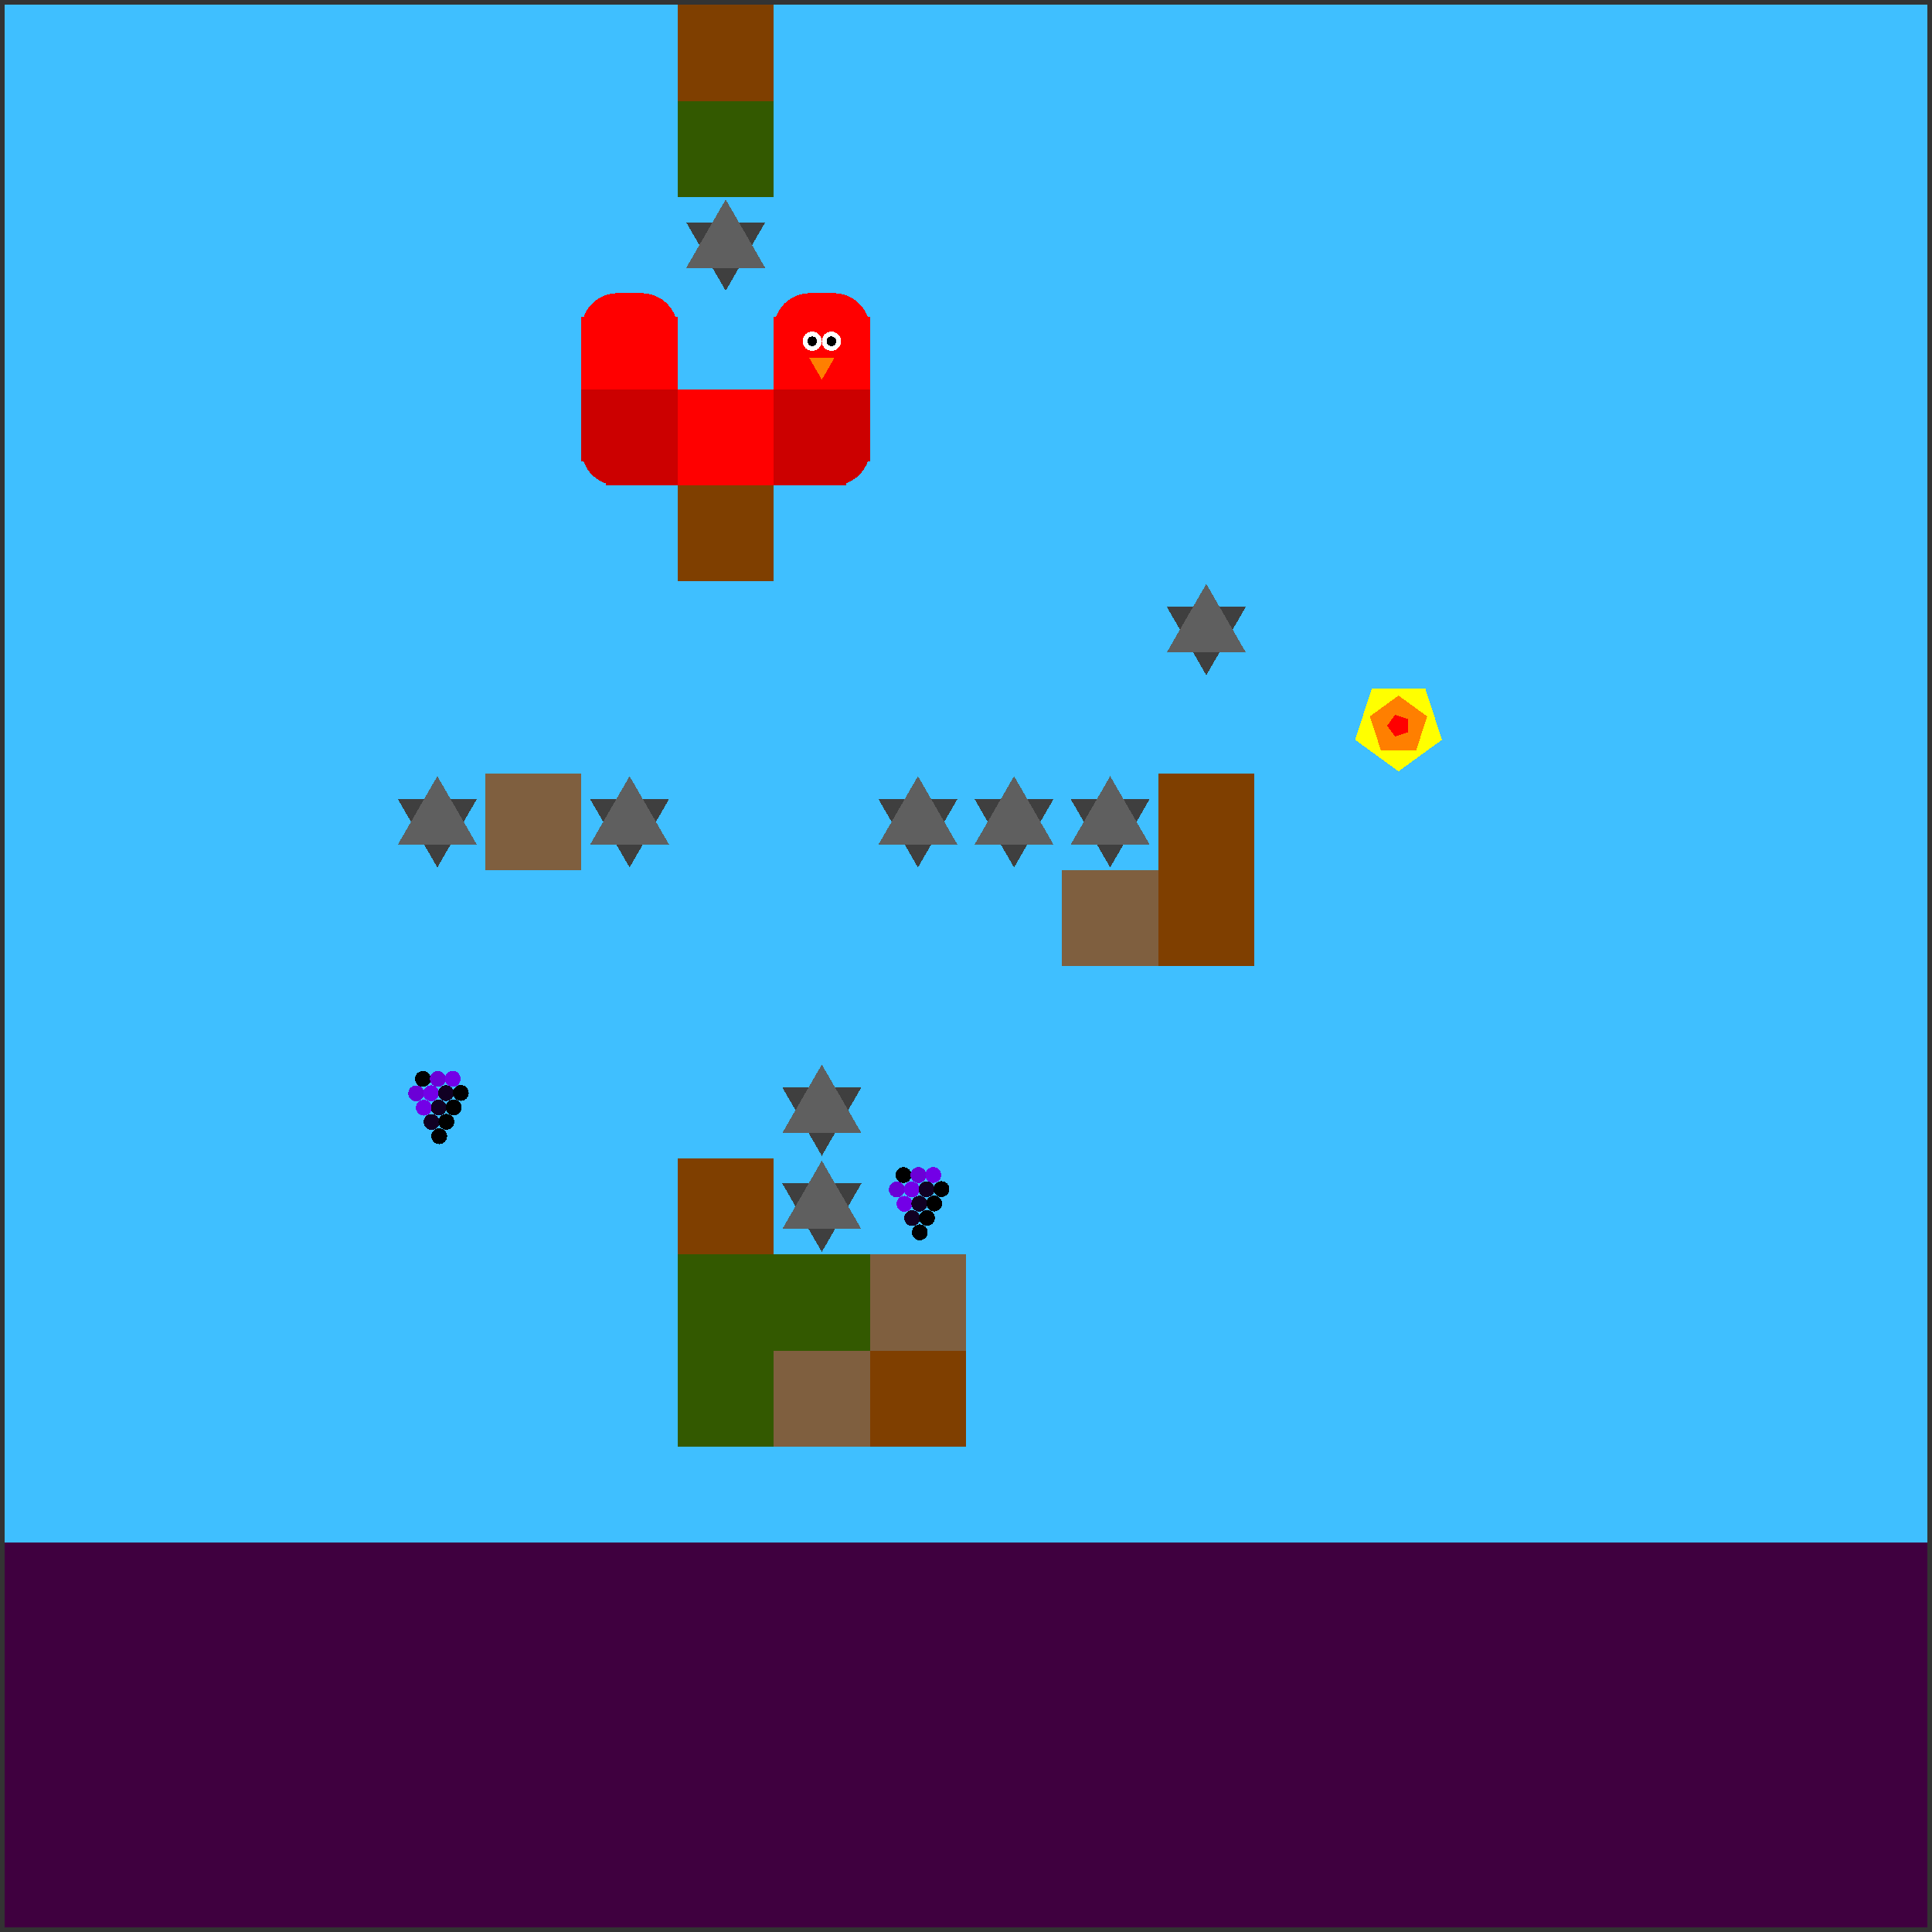<svg xmlns="http://www.w3.org/2000/svg" version="1.1" width = "403" height = "403" viewBox = "-1 -1 402 402"  preserveAspectRatio = "none" shape-rendering="crispEdges">
<rect x="-1" y="-1" width="402" height="402" fill="#333333" stroke="none"/>
<rect x="0" y="0" width="400" height="400" style="fill:rgb(63,191,255);" /><rect x="0" y="320" width="400" height="80" style="fill:rgb(63,0,63);" /><polygon points="90,179.5 98.227,165.25 81.773,165.25 90,179.5 " style="fill:rgb(63,63,63)" /><polygon points="98.227,174.75 90,160.5 81.773,174.75 98.227,174.75 " style="fill:rgb(95,95,95)" /><rect x="100" y="160" width="20" height="20" style="fill:rgb(127,95,63);" /><polygon points="130,179.5 138.227,165.25 121.773,165.25 130,179.5 " style="fill:rgb(63,63,63)" /><polygon points="138.227,174.75 130,160.5 121.773,174.75 138.227,174.75 " style="fill:rgb(95,95,95)" /><rect x="140" y="0" width="20" height="20" style="fill:rgb(127,63,0);" /><rect x="140" y="20" width="20" height="20" style="fill:rgb(51,89,0);" /><polygon points="150,59.5 158.227,45.25 141.773,45.25 150,59.5 " style="fill:rgb(63,63,63)" /><polygon points="158.227,54.75 150,40.5 141.773,54.75 158.227,54.75 " style="fill:rgb(95,95,95)" /><g style="fill:rgb(127,63,0);">
 <rect x="140" y="100" width="20" height="20"/>
 <rect x="140" y="240" width="20" height="20"/>
</g><g style="fill:rgb(51,89,0);">
 <rect x="140" y="260" width="20" height="20"/>
 <rect x="140" y="280" width="20" height="20"/>
</g><polygon points="170,239.5 178.227,225.25 161.773,225.25 170,239.5 " style="fill:rgb(63,63,63)" /><polygon points="178.227,234.75 170,220.5 161.773,234.75 178.227,234.75 " style="fill:rgb(95,95,95)" /><polygon points="170,259.5 178.227,245.25 161.773,245.25 170,259.5 " style="fill:rgb(63,63,63)" /><polygon points="178.227,254.75 170,240.5 161.773,254.75 178.227,254.75 " style="fill:rgb(95,95,95)" /><rect x="160" y="260" width="20" height="20" style="fill:rgb(51,89,0);" /><rect x="160" y="280" width="20" height="20" style="fill:rgb(127,95,63);" /><polygon points="190,179.5 198.227,165.25 181.773,165.25 190,179.5 " style="fill:rgb(63,63,63)" /><polygon points="198.227,174.75 190,160.5 181.773,174.75 198.227,174.75 " style="fill:rgb(95,95,95)" /><rect x="180" y="260" width="20" height="20" style="fill:rgb(127,95,63);" /><rect x="180" y="280" width="20" height="20" style="fill:rgb(127,63,0);" /><polygon points="210,179.5 218.227,165.25 201.773,165.25 210,179.5 " style="fill:rgb(63,63,63)" /><polygon points="218.227,174.75 210,160.5 201.773,174.75 218.227,174.75 " style="fill:rgb(95,95,95)" /><polygon points="230,179.5 238.227,165.25 221.773,165.25 230,179.5 " style="fill:rgb(63,63,63)" /><polygon points="238.227,174.75 230,160.5 221.773,174.75 238.227,174.75 " style="fill:rgb(95,95,95)" /><rect x="220" y="180" width="20" height="20" style="fill:rgb(127,95,63);" /><polygon points="250,139.5 258.227,125.25 241.773,125.25 250,139.5 " style="fill:rgb(63,63,63)" /><polygon points="258.227,134.75 250,120.5 241.773,134.75 258.227,134.75 " style="fill:rgb(95,95,95)" /><g style="fill:rgb(127,63,0);">
 <rect x="240" y="160" width="20" height="20"/>
 <rect x="240" y="180" width="20" height="20"/>
</g><g style="fill:rgb(204,0,0);">
 <rect x="160" y="87.5" width="20" height="5"/>
 <rect x="167.5" y="80" width="5" height="20"/>
 <rect x="160" y="80" width="15" height="15"/>
 <rect x="160" y="85" width="15" height="15"/>
 <rect x="165" y="80" width="15" height="15"/>
</g><circle cx="172.5" cy="92.5" r="7.5" style="fill:rgb(204,0,0);stroke-width:1" /><g style="fill:rgb(255,0,0);">
 <rect x="140" y="87.5" width="20" height="5"/>
 <rect x="147.5" y="80" width="5" height="20"/>
 <rect x="140" y="80" width="15" height="15"/>
 <rect x="140" y="85" width="15" height="15"/>
 <rect x="145" y="80" width="15" height="15"/>
 <rect x="145" y="85" width="15" height="15"/>
</g><g style="fill:rgb(204,0,0);">
 <rect x="120" y="87.5" width="20" height="5"/>
 <rect x="127.5" y="80" width="5" height="20"/>
 <rect x="120" y="80" width="15" height="15"/>
</g><circle cx="127.5" cy="92.5" r="7.5" style="fill:rgb(204,0,0);stroke-width:1" /><g style="fill:rgb(204,0,0);">
 <rect x="125" y="80" width="15" height="15"/>
 <rect x="125" y="85" width="15" height="15"/>
</g><g style="fill:rgb(255,0,0);">
 <rect x="120" y="67.5" width="20" height="5"/>
 <rect x="127.5" y="60" width="5" height="20"/>
</g><circle cx="127.5" cy="67.5" r="7.5" style="fill:rgb(255,0,0);stroke-width:1" /><rect x="120" y="65" width="15" height="15" style="fill:rgb(255,0,0);" /><circle cx="132.5" cy="67.5" r="7.5" style="fill:rgb(255,0,0);stroke-width:1" /><g style="fill:rgb(255,0,0);">
 <rect x="125" y="65" width="15" height="15"/>
 <rect x="160" y="67.5" width="20" height="5"/>
 <rect x="167.5" y="60" width="5" height="20"/>
</g><circle cx="167.5" cy="67.5" r="7.5" style="fill:rgb(255,0,0);stroke-width:1" /><rect x="160" y="65" width="15" height="15" style="fill:rgb(255,0,0);" /><circle cx="172.5" cy="67.5" r="7.5" style="fill:rgb(255,0,0);stroke-width:1" /><rect x="165" y="65" width="15" height="15" style="fill:rgb(255,0,0);" /><circle cx="172" cy="70" r="2" style="fill:rgb(255,255,255);stroke-width:1" /><circle cx="168" cy="70" r="2" style="fill:rgb(255,255,255);stroke-width:1" /><circle cx="172" cy="70" r="1" style="fill:rgb(0,0,0);stroke-width:1" /><circle cx="168" cy="70" r="1" style="fill:rgb(0,0,0);stroke-width:1" /><polygon points="167.402,73.5 170,78 172.598,73.5 167.402,73.5 " style="fill:rgb(255,127,0)" /><polygon points="290,159.5 299.035,152.936 295.584,142.314 284.416,142.314 280.965,152.936 290,159.5 " style="fill:rgb(255,255,0)" /><polygon points="293.685,155.073 295.963,148.062 290,143.73 284.037,148.062 286.315,155.073 293.685,155.073 " style="fill:rgb(255,127,0)" /><polygon points="291.921,151.396 291.921,148.604 289.266,147.741 287.625,150 289.266,152.259 291.921,151.396 " style="fill:rgb(255,0,0)" /><circle cx="87" cy="223.5" r="1.65" style="fill:rgb(0,0,0);stroke-width:1" /><circle cx="90.1" cy="223.495" r="1.65" style="fill:rgb(107,0,214);stroke-width:1" /><circle cx="93.199" cy="223.48" r="1.65" style="fill:rgb(115,0,231);stroke-width:1" /><circle cx="85.6" cy="226.495" r="1.65" style="fill:rgb(107,0,214);stroke-width:1" /><circle cx="88.699" cy="226.48" r="1.65" style="fill:rgb(115,0,231);stroke-width:1" /><circle cx="91.796" cy="226.455" r="1.65" style="fill:rgb(17,0,35);stroke-width:1" /><circle cx="94.889" cy="226.421" r="1.65" style="fill:rgb(-96,0,-192);stroke-width:1" /><circle cx="87.199" cy="229.48" r="1.65" style="fill:rgb(115,0,231);stroke-width:1" /><circle cx="90.296" cy="229.455" r="1.65" style="fill:rgb(17,0,35);stroke-width:1" /><circle cx="93.389" cy="229.421" r="1.65" style="fill:rgb(-96,0,-192);stroke-width:1" /><circle cx="88.796" cy="232.455" r="1.65" style="fill:rgb(17,0,35);stroke-width:1" /><circle cx="91.889" cy="232.421" r="1.65" style="fill:rgb(-96,0,-192);stroke-width:1" /><circle cx="90.389" cy="235.421" r="1.65" style="fill:rgb(-96,0,-192);stroke-width:1" /><circle cx="187" cy="243.5" r="1.65" style="fill:rgb(0,0,0);stroke-width:1" /><circle cx="190.1" cy="243.495" r="1.65" style="fill:rgb(107,0,214);stroke-width:1" /><circle cx="193.199" cy="243.48" r="1.65" style="fill:rgb(115,0,231);stroke-width:1" /><circle cx="185.6" cy="246.495" r="1.65" style="fill:rgb(107,0,214);stroke-width:1" /><circle cx="188.699" cy="246.48" r="1.65" style="fill:rgb(115,0,231);stroke-width:1" /><circle cx="191.796" cy="246.455" r="1.65" style="fill:rgb(17,0,35);stroke-width:1" /><circle cx="194.889" cy="246.421" r="1.65" style="fill:rgb(-96,0,-192);stroke-width:1" /><circle cx="187.199" cy="249.48" r="1.65" style="fill:rgb(115,0,231);stroke-width:1" /><circle cx="190.296" cy="249.455" r="1.65" style="fill:rgb(17,0,35);stroke-width:1" /><circle cx="193.389" cy="249.421" r="1.65" style="fill:rgb(-96,0,-192);stroke-width:1" /><circle cx="188.796" cy="252.455" r="1.65" style="fill:rgb(17,0,35);stroke-width:1" /><circle cx="191.889" cy="252.421" r="1.65" style="fill:rgb(-96,0,-192);stroke-width:1" /><circle cx="190.389" cy="255.421" r="1.65" style="fill:rgb(-96,0,-192);stroke-width:1" />
</svg>